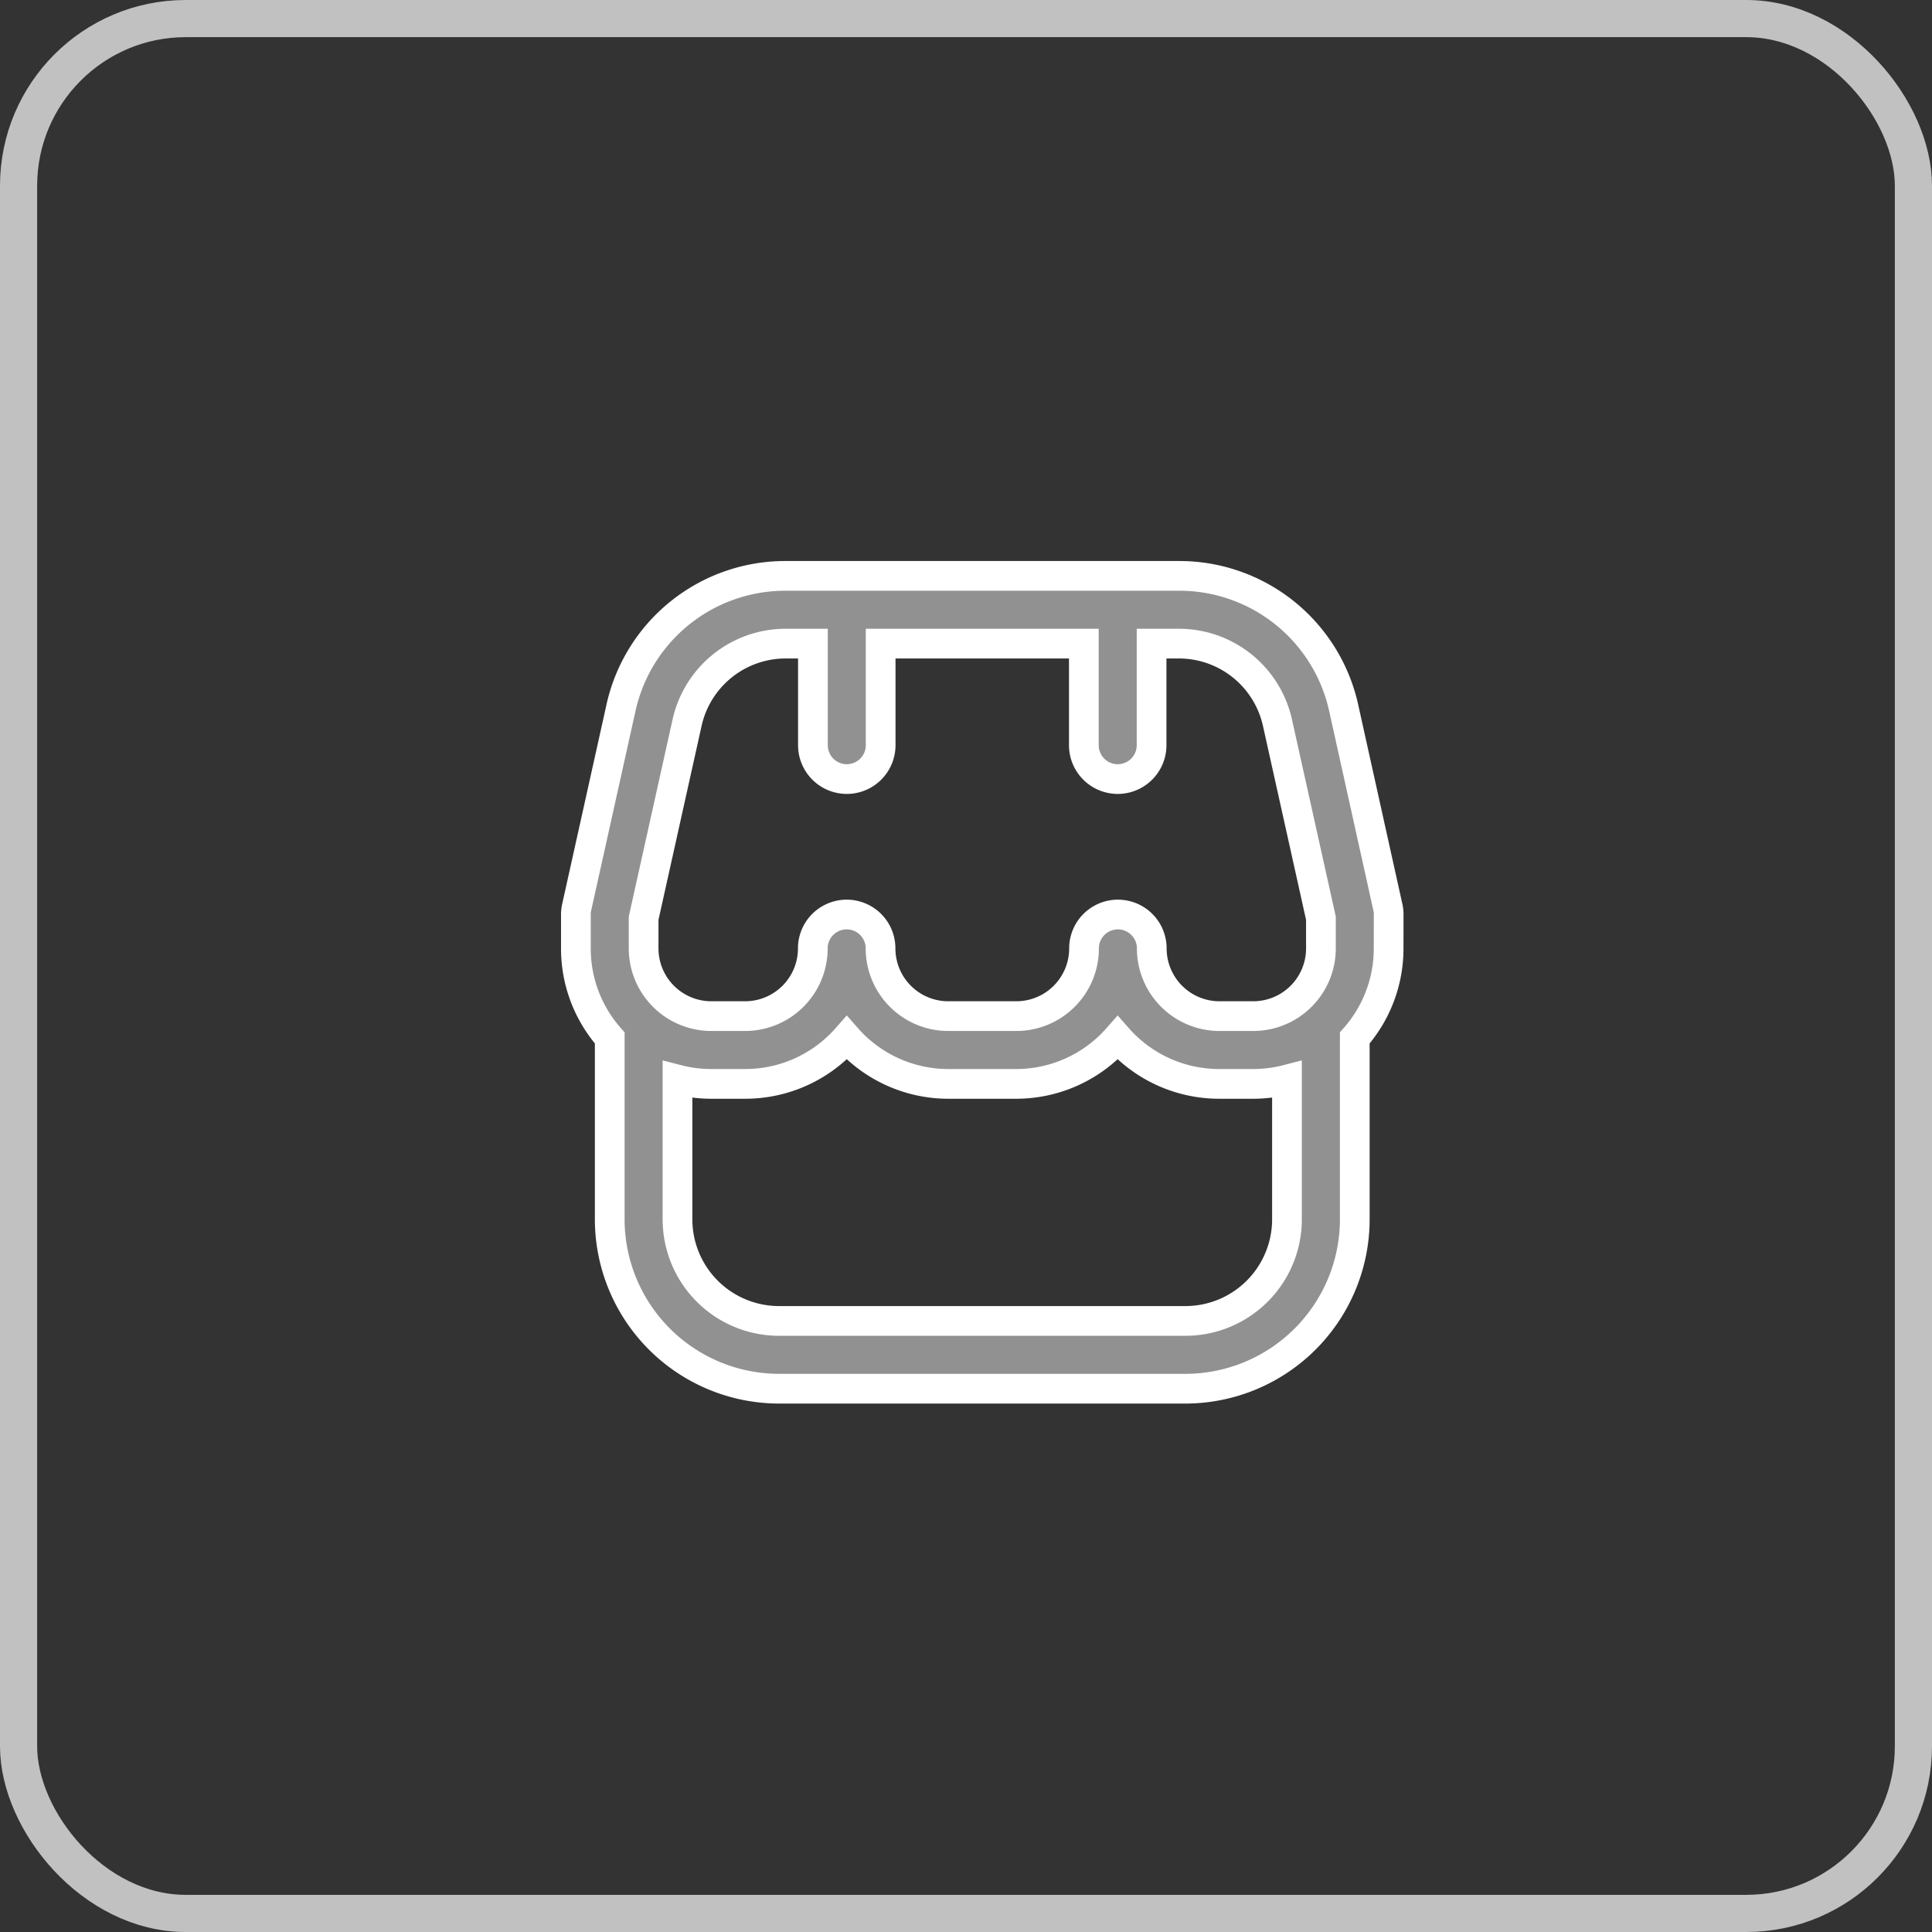 <svg xmlns="http://www.w3.org/2000/svg" width="52" height="52" viewBox="0 0 52 52">
  <rect x="0" y="0" width="52" height="52" fill="#333333" stroke="none"/>
  <g id="Group_860" data-name="Group 860" transform="translate(-342 -734)">
    <g id="Shape_BG" data-name="Shape BG" transform="translate(342 734)" fill="none" stroke="#c1c1c1" stroke-width="1">
      <rect width="52" height="52" rx="5" stroke="none"/>
      <rect x="0.5" y="0.5" width="51" height="51" rx="4.5" fill="none"/>
    </g>
    <path id="shop" d="M21.876,9.115a.9.9,0,0,0-.022-.2L20.669,3.569A4.528,4.528,0,0,0,16.217,0H5.659A4.528,4.528,0,0,0,1.21,3.569L.022,8.917a.9.9,0,0,0-.022.2v.911a3.631,3.631,0,0,0,.911,2.409v4.883a4.563,4.563,0,0,0,4.557,4.557H16.407a4.563,4.563,0,0,0,4.557-4.557V12.436a3.631,3.631,0,0,0,.911-2.409Zm-20.053.1L2.99,3.964A2.718,2.718,0,0,1,5.659,1.823H6.38V4.557a.911.911,0,1,0,1.823,0V1.823h5.469V4.557a.911.911,0,0,0,1.823,0V1.823h.722a2.718,2.718,0,0,1,2.669,2.141l1.167,5.25v.812a1.823,1.823,0,0,1-1.823,1.823h-.911A1.823,1.823,0,0,1,15.5,10.026a.911.911,0,1,0-1.823,0,1.823,1.823,0,0,1-1.823,1.823H10.026A1.823,1.823,0,0,1,8.2,10.026a.911.911,0,1,0-1.823,0,1.823,1.823,0,0,1-1.823,1.823H3.646a1.823,1.823,0,0,1-1.823-1.823ZM16.407,20.053H5.469a2.734,2.734,0,0,1-2.734-2.734V13.557a3.626,3.626,0,0,0,.911.116h.911a3.637,3.637,0,0,0,2.734-1.237,3.637,3.637,0,0,0,2.734,1.237h1.823a3.637,3.637,0,0,0,2.734-1.237,3.637,3.637,0,0,0,2.734,1.237h.911a3.626,3.626,0,0,0,.912-.116v3.762A2.734,2.734,0,0,1,16.407,20.053Z" transform="translate(357.5 749.5)" fill="#919191" stroke="#fff" stroke-width="0.8"/>
  </g>
</svg>
